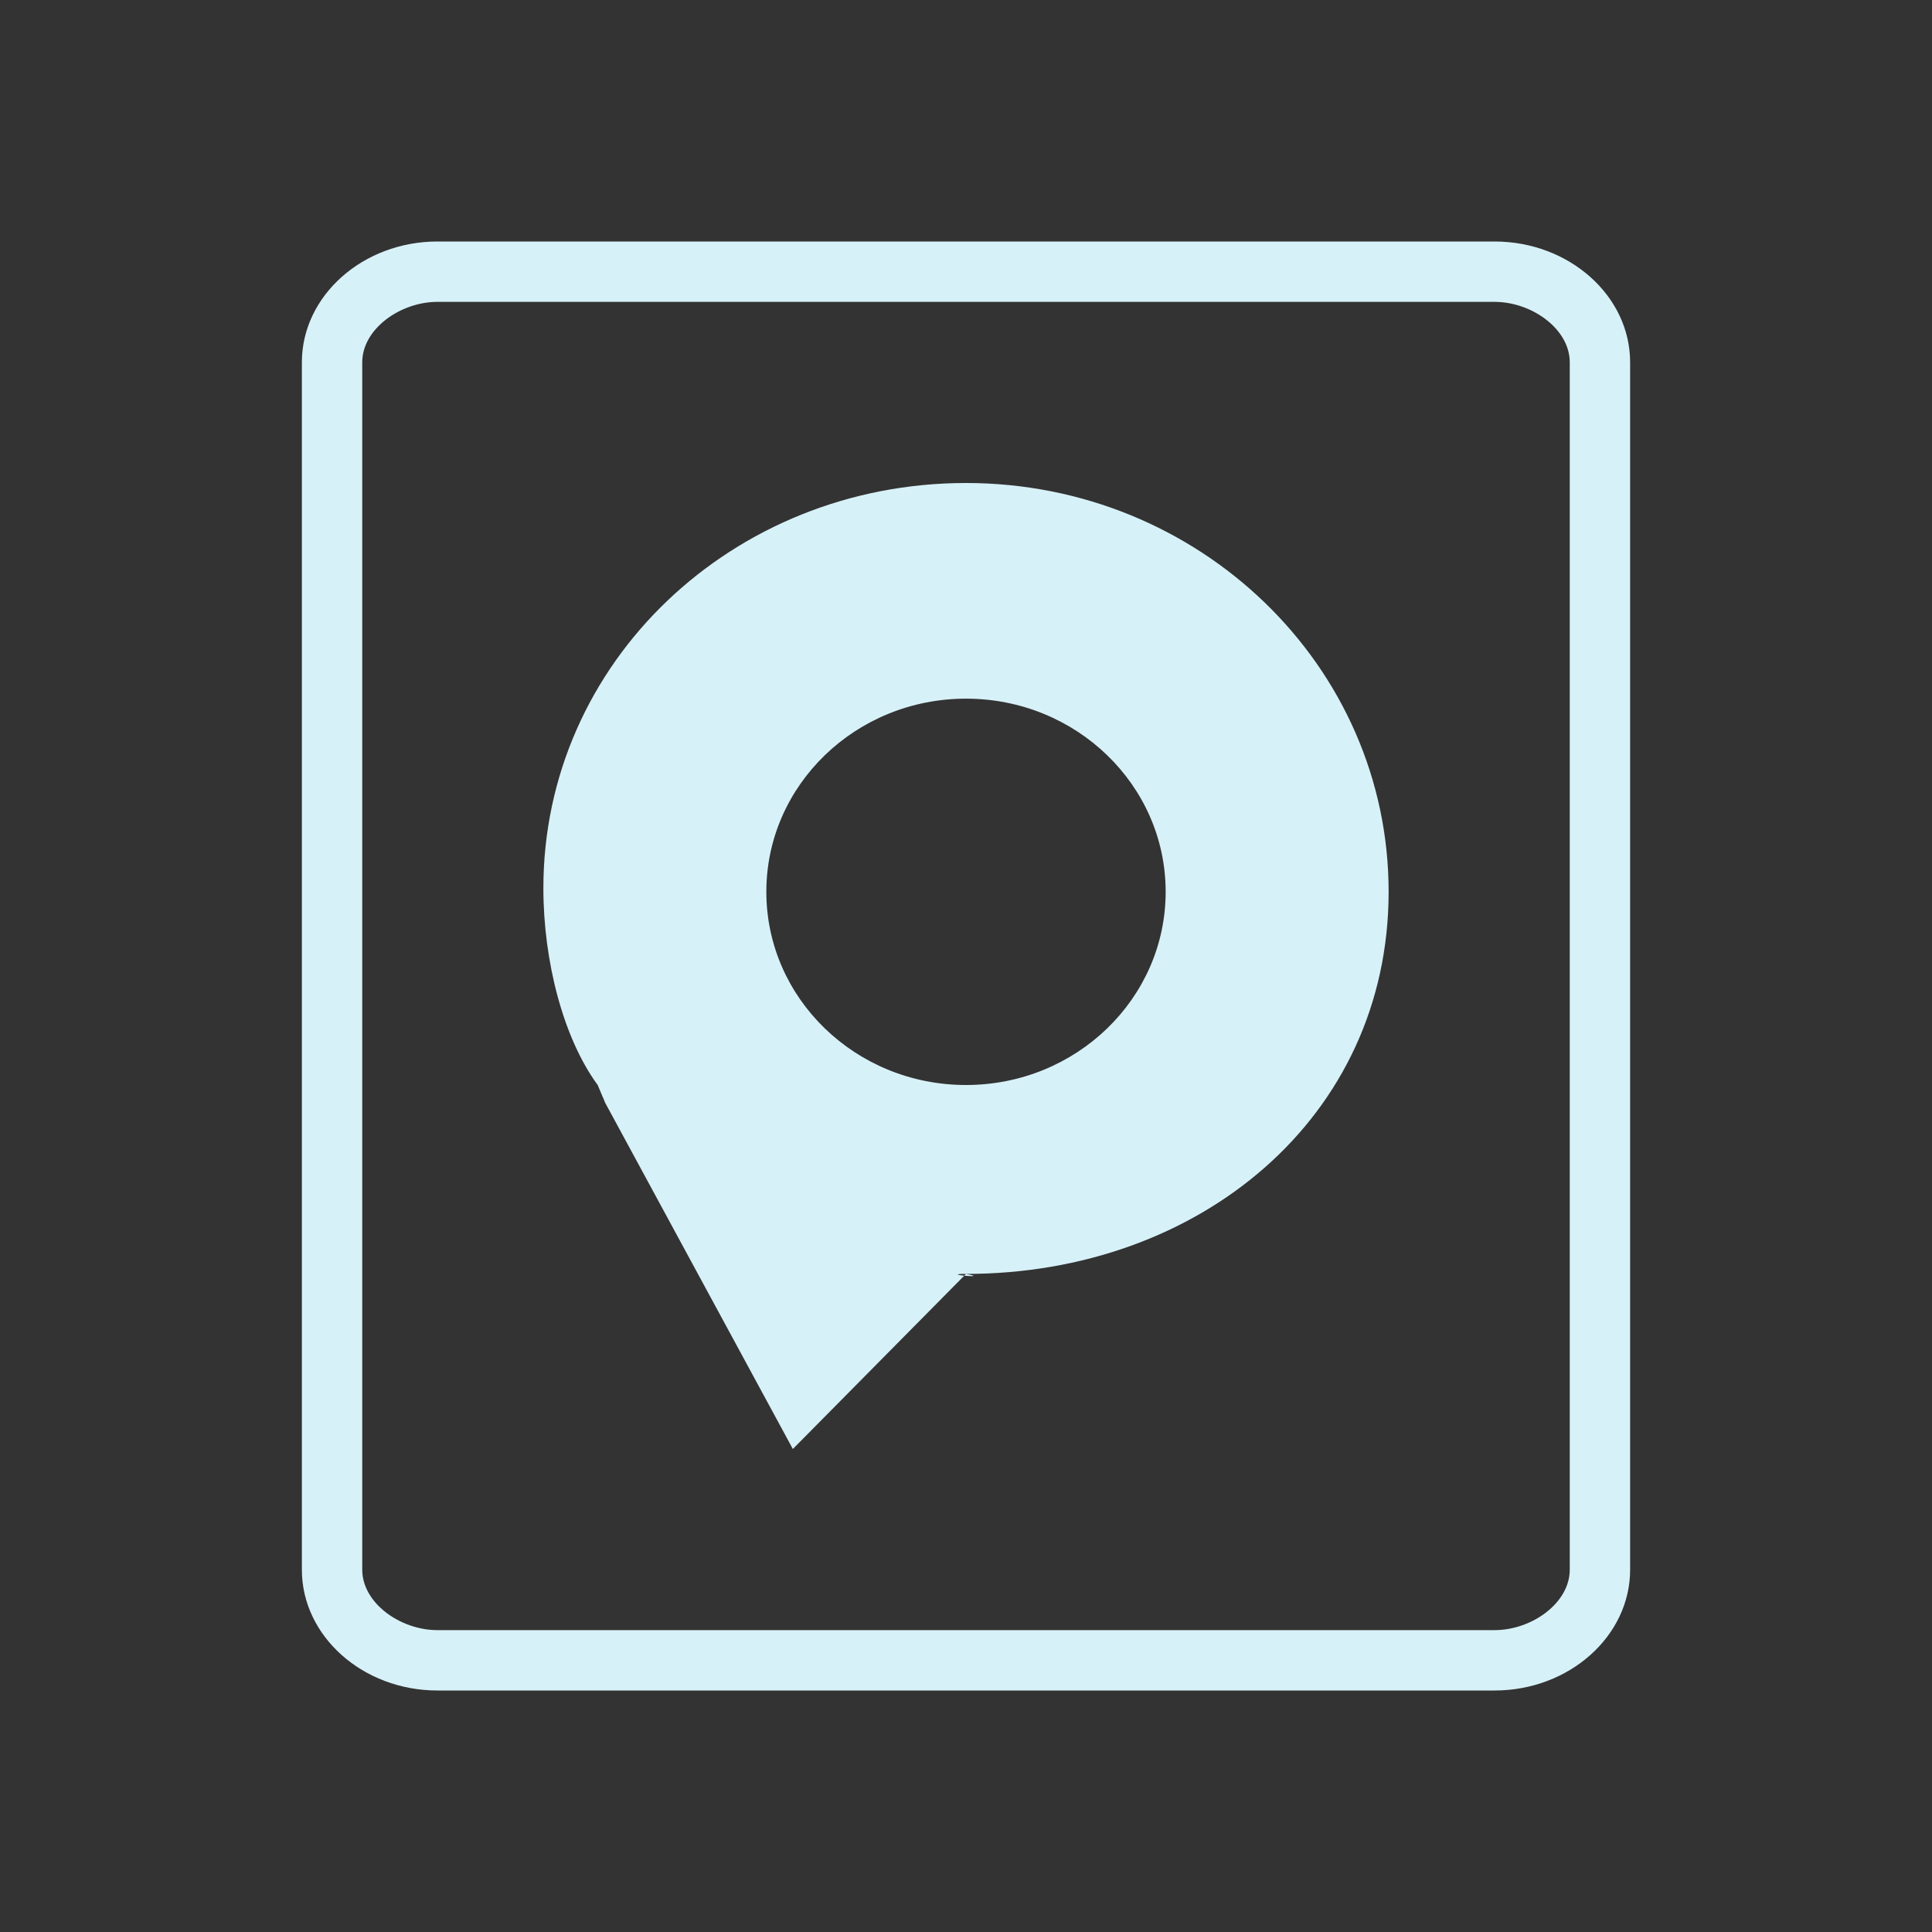 <?xml version="1.0" encoding="UTF-8" standalone="no"?>
<svg
   width="32"
   height="32"
   version="1.1"
   id="svg12"
   sodipodi:docname="kdf.svg"
   inkscape:version="1.2.1 (9c6d41e410, 2022-07-14)"
   xmlns:inkscape="http://www.inkscape.org/namespaces/inkscape"
   xmlns:sodipodi="http://sodipodi.sourceforge.net/DTD/sodipodi-0.dtd"
   xmlns="http://www.w3.org/2000/svg"
   xmlns:svg="http://www.w3.org/2000/svg"
   xmlns:rdf="http://www.w3.org/1999/02/22-rdf-syntax-ns#"
   xmlns:cc="http://creativecommons.org/ns#"
   xmlns:dc="http://purl.org/dc/elements/1.1/">
  <rect width="100%" height="100%" fill="#333333" stroke="none"/>
  <defs
     id="defs16" />
  <sodipodi:namedview
     pagecolor="#cccccc"
     bordercolor="#000000"
     borderopacity="1"
     objecttolerance="10"
     gridtolerance="10"
     guidetolerance="10"
     inkscape:pageopacity="0"
     inkscape:pageshadow="2"
     inkscape:window-width="1920"
     inkscape:window-height="1002"
     id="namedview14"
     showgrid="false"
     inkscape:zoom="8"
     inkscape:cx="34.9375"
     inkscape:cy="21.8125"
     inkscape:window-x="0"
     inkscape:window-y="0"
     inkscape:window-maximized="1"
     inkscape:current-layer="svg12"
     inkscape:document-rotation="0"
     inkscape:showpageshadow="2"
     inkscape:pagecheckerboard="0"
     inkscape:deskcolor="#808080">
    <inkscape:grid
       type="xygrid"
       id="grid898"
       originx="0"
       originy="0" />
  </sodipodi:namedview>
  <g
     id="kdf"
     style="fill:#d7f1f8;fill-opacity:1">
    <rect
       style="opacity:0.001;fill:#d7f1f8;fill-opacity:1"
       width="32"
       height="32"
       x="-32"
       y="0"
       ry="0"
       transform="scale(-1,1)"
       id="rect7" />
    <path
       d="M 16,8 C 12.134,8 9,10.971 9,14.711 c 0,1.21 0.33,2.489 0.905,3.268 h -0.002 l 0.082,0.195 c 0.015,0.023 0.028,0.076 0.042,0.098 L 13.132,24 16,21.1 c 0.438,0.083 -0.463,0 0,0 C 19.866,21.1 23,18.509 23,14.77 23,11.03 19.866,8 16,8 Z m 0,9.971 c -1.827,0 -3.307,-1.433 -3.307,-3.2 0,-1.767 1.481,-3.199 3.307,-3.199 1.827,0 3.307,1.433 3.307,3.199 0,1.767 -1.481,3.2 -3.307,3.2 z"
       id="path2-36"
       style="fill:#d7f1f8;fill-opacity:1;stroke-width:0.03"
       sodipodi:nodetypes="csccccccssccsssss" />
    <path
       d="M 24.755,4 H 7.245 C 6.01,4 5,4.9 5,6 V 26 C 5,27.1 6.01,28 7.245,28 H 24.755 C 25.99,28 27,27.1 27,26 V 6 C 27,4.9 25.99,4 24.755,4 Z M 26,26 c 0,0.55 -0.628,1 -1.245,1 H 7.245 C 6.628,27 6,26.55 6,26 V 6 C 6,5.45 6.628,5 7.245,5 H 24.755 C 25.372,5 26,5.45 26,6 Z"
       id="path2-3-3-3"
       style="fill:#d7f1f8;fill-opacity:1;stroke-width:0.53"
       sodipodi:nodetypes="ssssssssssssssssss" />
  </g>
  <g
     id="22-22-kdf"
     style="fill:#d7f1f8;fill-opacity:1">
    <rect
       style="opacity:0.001;fill:#d7f1f8;fill-opacity:1"
       width="22"
       height="22"
       x="-54"
       y="10"
       ry="0"
       id="rect2"
       transform="scale(-1,1)" />
    <path
       d="m 43.025,16 c -2.347,0 -4.25,1.857 -4.25,4.194 0,0.757 0.2,1.556 0.55,2.043 h -0.002 l 0.05,0.122 c 0.009,0.014 0.017,0.047 0.025,0.061 L 41.283,26 43.025,24.188 c 0.266,0.052 -0.281,0 0,0 2.347,3e-6 4.25,-1.619 4.25,-3.957 C 47.275,17.893 45.372,16 43.025,16 Z m 0,6.232 c -1.109,0 -2.008,-0.895 -2.008,-2 0,-1.104 0.899,-2 2.008,-2 1.109,0 2.008,0.895 2.008,2 0,1.105 -0.899,2 -2.008,2 z"
       id="path2-36-3"
       style="fill:#d7f1f8;fill-opacity:1;stroke-width:0.019"
       sodipodi:nodetypes="csccccccssccsssss" />
    <path
       d="M 48.571,13 H 37.429 c -0.786,0 -1.429,0.6 -1.429,1.333 V 27.667 C 36,28.4 36.643,29 37.429,29 h 11.143 c 0.786,0 1.429,-0.6 1.429,-1.333 V 14.333 C 50,13.6 49.357,13 48.571,13 Z m 0.429,14 c 0,1 0,1 -1,1 h -10 c -1,0 -1,0 -1,-1 V 15 c 0,-1 0,-1 1,-1 h 10 c 1,0 1,0 1,1 z"
       id="path2-3-3-3-0"
       style="fill:#d7f1f8;fill-opacity:1;stroke-width:0.345"
       sodipodi:nodetypes="ssssssssscscccsscc" />
  </g>
</svg>
